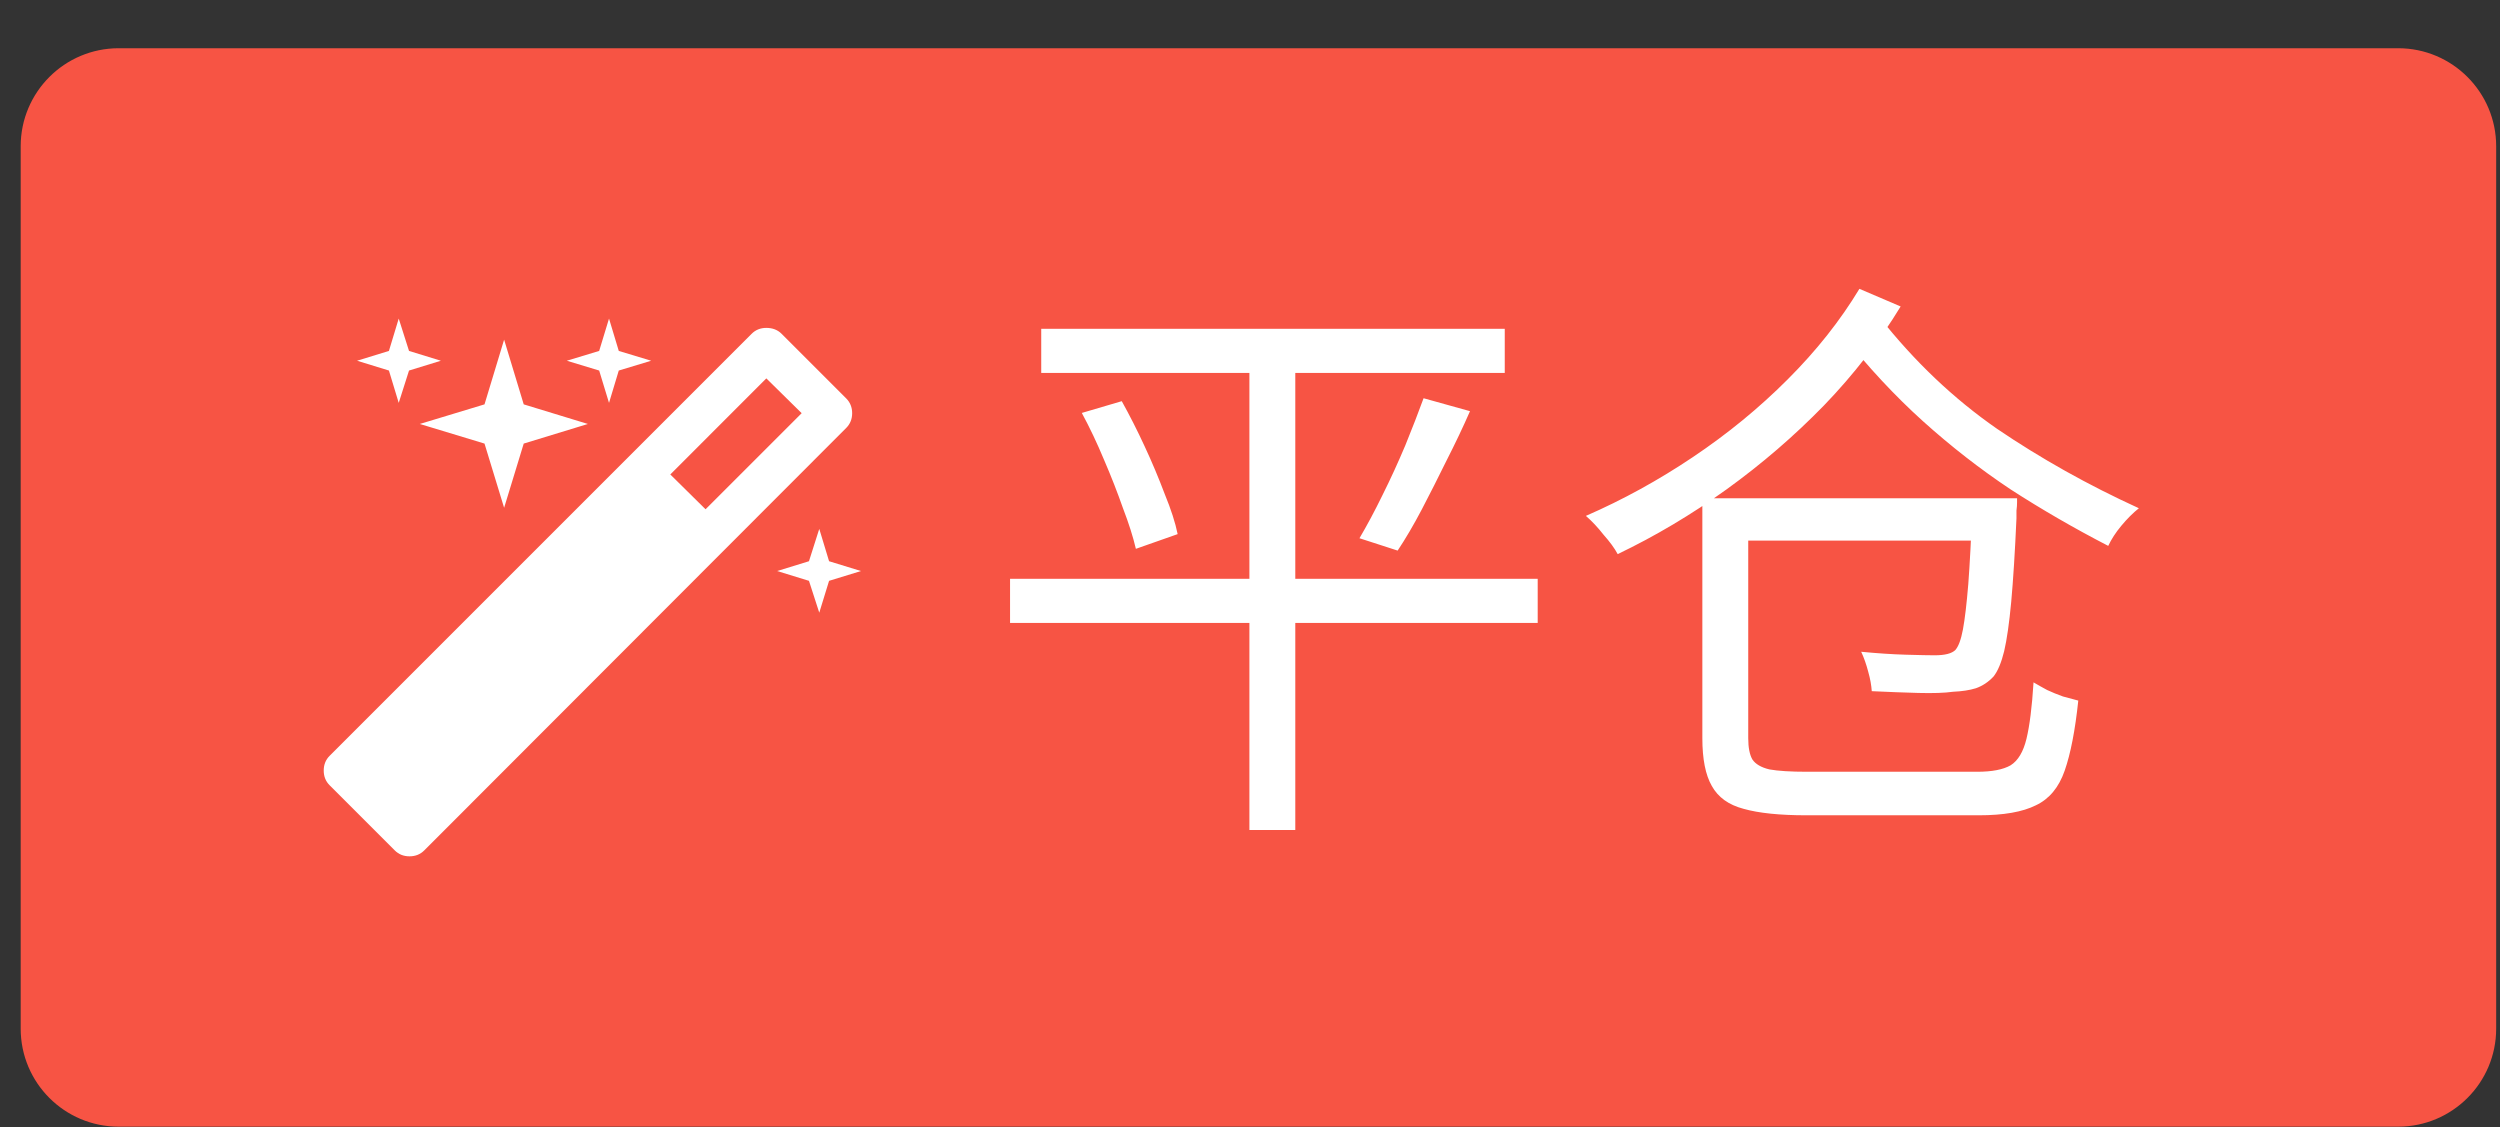 <svg width="51" height="23" viewBox="0 0 51 23" fill="none" xmlns="http://www.w3.org/2000/svg">
<rect x="0" y="0" width="51" height="23" fill="#333333" stroke="none"/>
<path d="M0.422 2.984C0.422 1.88 1.317 0.984 2.422 0.984H48.922C50.026 0.984 50.922 1.88 50.922 2.984V20.984C50.922 22.089 50.026 22.984 48.922 22.984H2.422C1.317 22.984 0.422 22.089 0.422 20.984V2.984Z" fill="#F75444"/>
<g clip-path="url(#clip0_42_2313)">
<path d="M13.674 9.679L14.393 10.389L16.354 8.429L15.633 7.719L13.674 9.679ZM17.264 8.129C17.343 8.209 17.384 8.309 17.384 8.429C17.384 8.549 17.343 8.649 17.264 8.729L8.654 17.349C8.574 17.429 8.474 17.469 8.354 17.469C8.234 17.469 8.134 17.429 8.054 17.349L6.724 16.019C6.644 15.939 6.604 15.839 6.604 15.719C6.604 15.599 6.644 15.499 6.724 15.419L15.334 6.809C15.414 6.729 15.514 6.689 15.633 6.689C15.76 6.689 15.864 6.729 15.944 6.809L17.264 8.129ZM8.134 6.499L8.344 7.159L8.994 7.359L8.344 7.559L8.134 8.219L7.934 7.559L7.284 7.359L7.934 7.159L8.134 6.499ZM10.284 6.929L10.684 8.249L11.993 8.649L10.684 9.049L10.284 10.359L9.884 9.049L8.564 8.649L9.884 8.249L10.284 6.929ZM16.713 10.789L16.913 11.449L17.564 11.649L16.913 11.849L16.713 12.499L16.503 11.849L15.854 11.649L16.503 11.449L16.713 10.789ZM12.424 6.499L12.623 7.159L13.284 7.359L12.623 7.559L12.424 8.219L12.223 7.559L11.563 7.359L12.223 7.159L12.424 6.499Z" fill="white"/>
</g>
<path d="M21.241 6.708H30.697V7.608H21.241V6.708ZM20.605 11.808H31.369V12.708H20.605V11.808ZM22.069 8.424L22.884 8.184C23.044 8.472 23.201 8.78 23.352 9.108C23.505 9.436 23.64 9.76 23.761 10.08C23.889 10.392 23.977 10.664 24.024 10.896L23.172 11.196C23.116 10.956 23.029 10.68 22.909 10.368C22.797 10.048 22.669 9.72 22.524 9.384C22.381 9.04 22.229 8.72 22.069 8.424ZM29.041 8.124L29.988 8.388C29.845 8.716 29.684 9.052 29.509 9.396C29.34 9.74 29.172 10.072 29.005 10.392C28.837 10.712 28.672 10.992 28.512 11.232L27.733 10.98C27.884 10.724 28.041 10.432 28.201 10.104C28.369 9.768 28.524 9.428 28.669 9.084C28.812 8.732 28.936 8.412 29.041 8.124ZM25.488 7.056H26.424V16.932H25.488V7.056ZM35.209 10.164H40.489V11.028H35.209V10.164ZM34.728 10.164H35.664V15.06C35.664 15.252 35.693 15.396 35.748 15.492C35.812 15.588 35.928 15.656 36.096 15.696C36.273 15.728 36.529 15.744 36.864 15.744C36.961 15.744 37.12 15.744 37.344 15.744C37.569 15.744 37.825 15.744 38.112 15.744C38.401 15.744 38.693 15.744 38.989 15.744C39.285 15.744 39.553 15.744 39.792 15.744C40.032 15.744 40.212 15.744 40.333 15.744C40.636 15.744 40.864 15.7 41.017 15.612C41.169 15.516 41.276 15.336 41.34 15.072C41.404 14.808 41.453 14.424 41.484 13.92C41.565 13.968 41.657 14.02 41.761 14.076C41.864 14.124 41.972 14.168 42.084 14.208C42.197 14.24 42.3 14.268 42.397 14.292C42.333 14.9 42.24 15.376 42.12 15.72C42.001 16.064 41.804 16.3 41.532 16.428C41.261 16.564 40.873 16.632 40.368 16.632C40.304 16.632 40.181 16.632 39.996 16.632C39.821 16.632 39.608 16.632 39.361 16.632C39.12 16.632 38.864 16.632 38.593 16.632C38.328 16.632 38.077 16.632 37.837 16.632C37.596 16.632 37.385 16.632 37.2 16.632C37.025 16.632 36.908 16.632 36.852 16.632C36.309 16.632 35.88 16.588 35.569 16.5C35.264 16.42 35.048 16.264 34.92 16.032C34.792 15.808 34.728 15.484 34.728 15.06V10.164ZM37.932 5.892L38.773 6.252C38.34 6.964 37.821 7.636 37.212 8.268C36.605 8.892 35.941 9.464 35.221 9.984C34.508 10.496 33.769 10.936 33.001 11.304C32.937 11.184 32.84 11.052 32.712 10.908C32.593 10.756 32.472 10.628 32.352 10.524C33.105 10.196 33.833 9.796 34.536 9.324C35.24 8.852 35.885 8.324 36.468 7.74C37.053 7.156 37.541 6.54 37.932 5.892ZM38.34 6.468C39.053 7.372 39.852 8.132 40.74 8.748C41.636 9.356 42.6 9.896 43.633 10.368C43.513 10.464 43.392 10.584 43.273 10.728C43.16 10.864 43.072 11 43.008 11.136C42.312 10.776 41.648 10.392 41.017 9.984C40.392 9.568 39.797 9.104 39.228 8.592C38.66 8.08 38.112 7.492 37.584 6.828L38.34 6.468ZM40.236 10.164H41.148C41.148 10.164 41.148 10.192 41.148 10.248C41.148 10.296 41.145 10.352 41.136 10.416C41.136 10.48 41.136 10.532 41.136 10.572C41.105 11.268 41.069 11.836 41.029 12.276C40.989 12.708 40.941 13.044 40.885 13.284C40.828 13.516 40.757 13.688 40.669 13.8C40.565 13.912 40.444 13.992 40.309 14.04C40.181 14.08 40.025 14.104 39.84 14.112C39.672 14.136 39.437 14.144 39.133 14.136C38.837 14.128 38.52 14.116 38.184 14.1C38.176 13.98 38.153 13.848 38.112 13.704C38.072 13.552 38.025 13.416 37.968 13.296C38.297 13.328 38.6 13.348 38.88 13.356C39.16 13.364 39.356 13.368 39.468 13.368C39.676 13.368 39.816 13.332 39.889 13.26C39.953 13.188 40.005 13.048 40.044 12.84C40.084 12.624 40.12 12.316 40.153 11.916C40.184 11.508 40.212 10.976 40.236 10.32V10.164Z" fill="white"/>
<defs>
<clipPath id="clip0_42_2313">
<rect width="10.962" height="10.962" fill="white" transform="translate(6.604 6.503)"/>
</clipPath>
</defs>
</svg>
